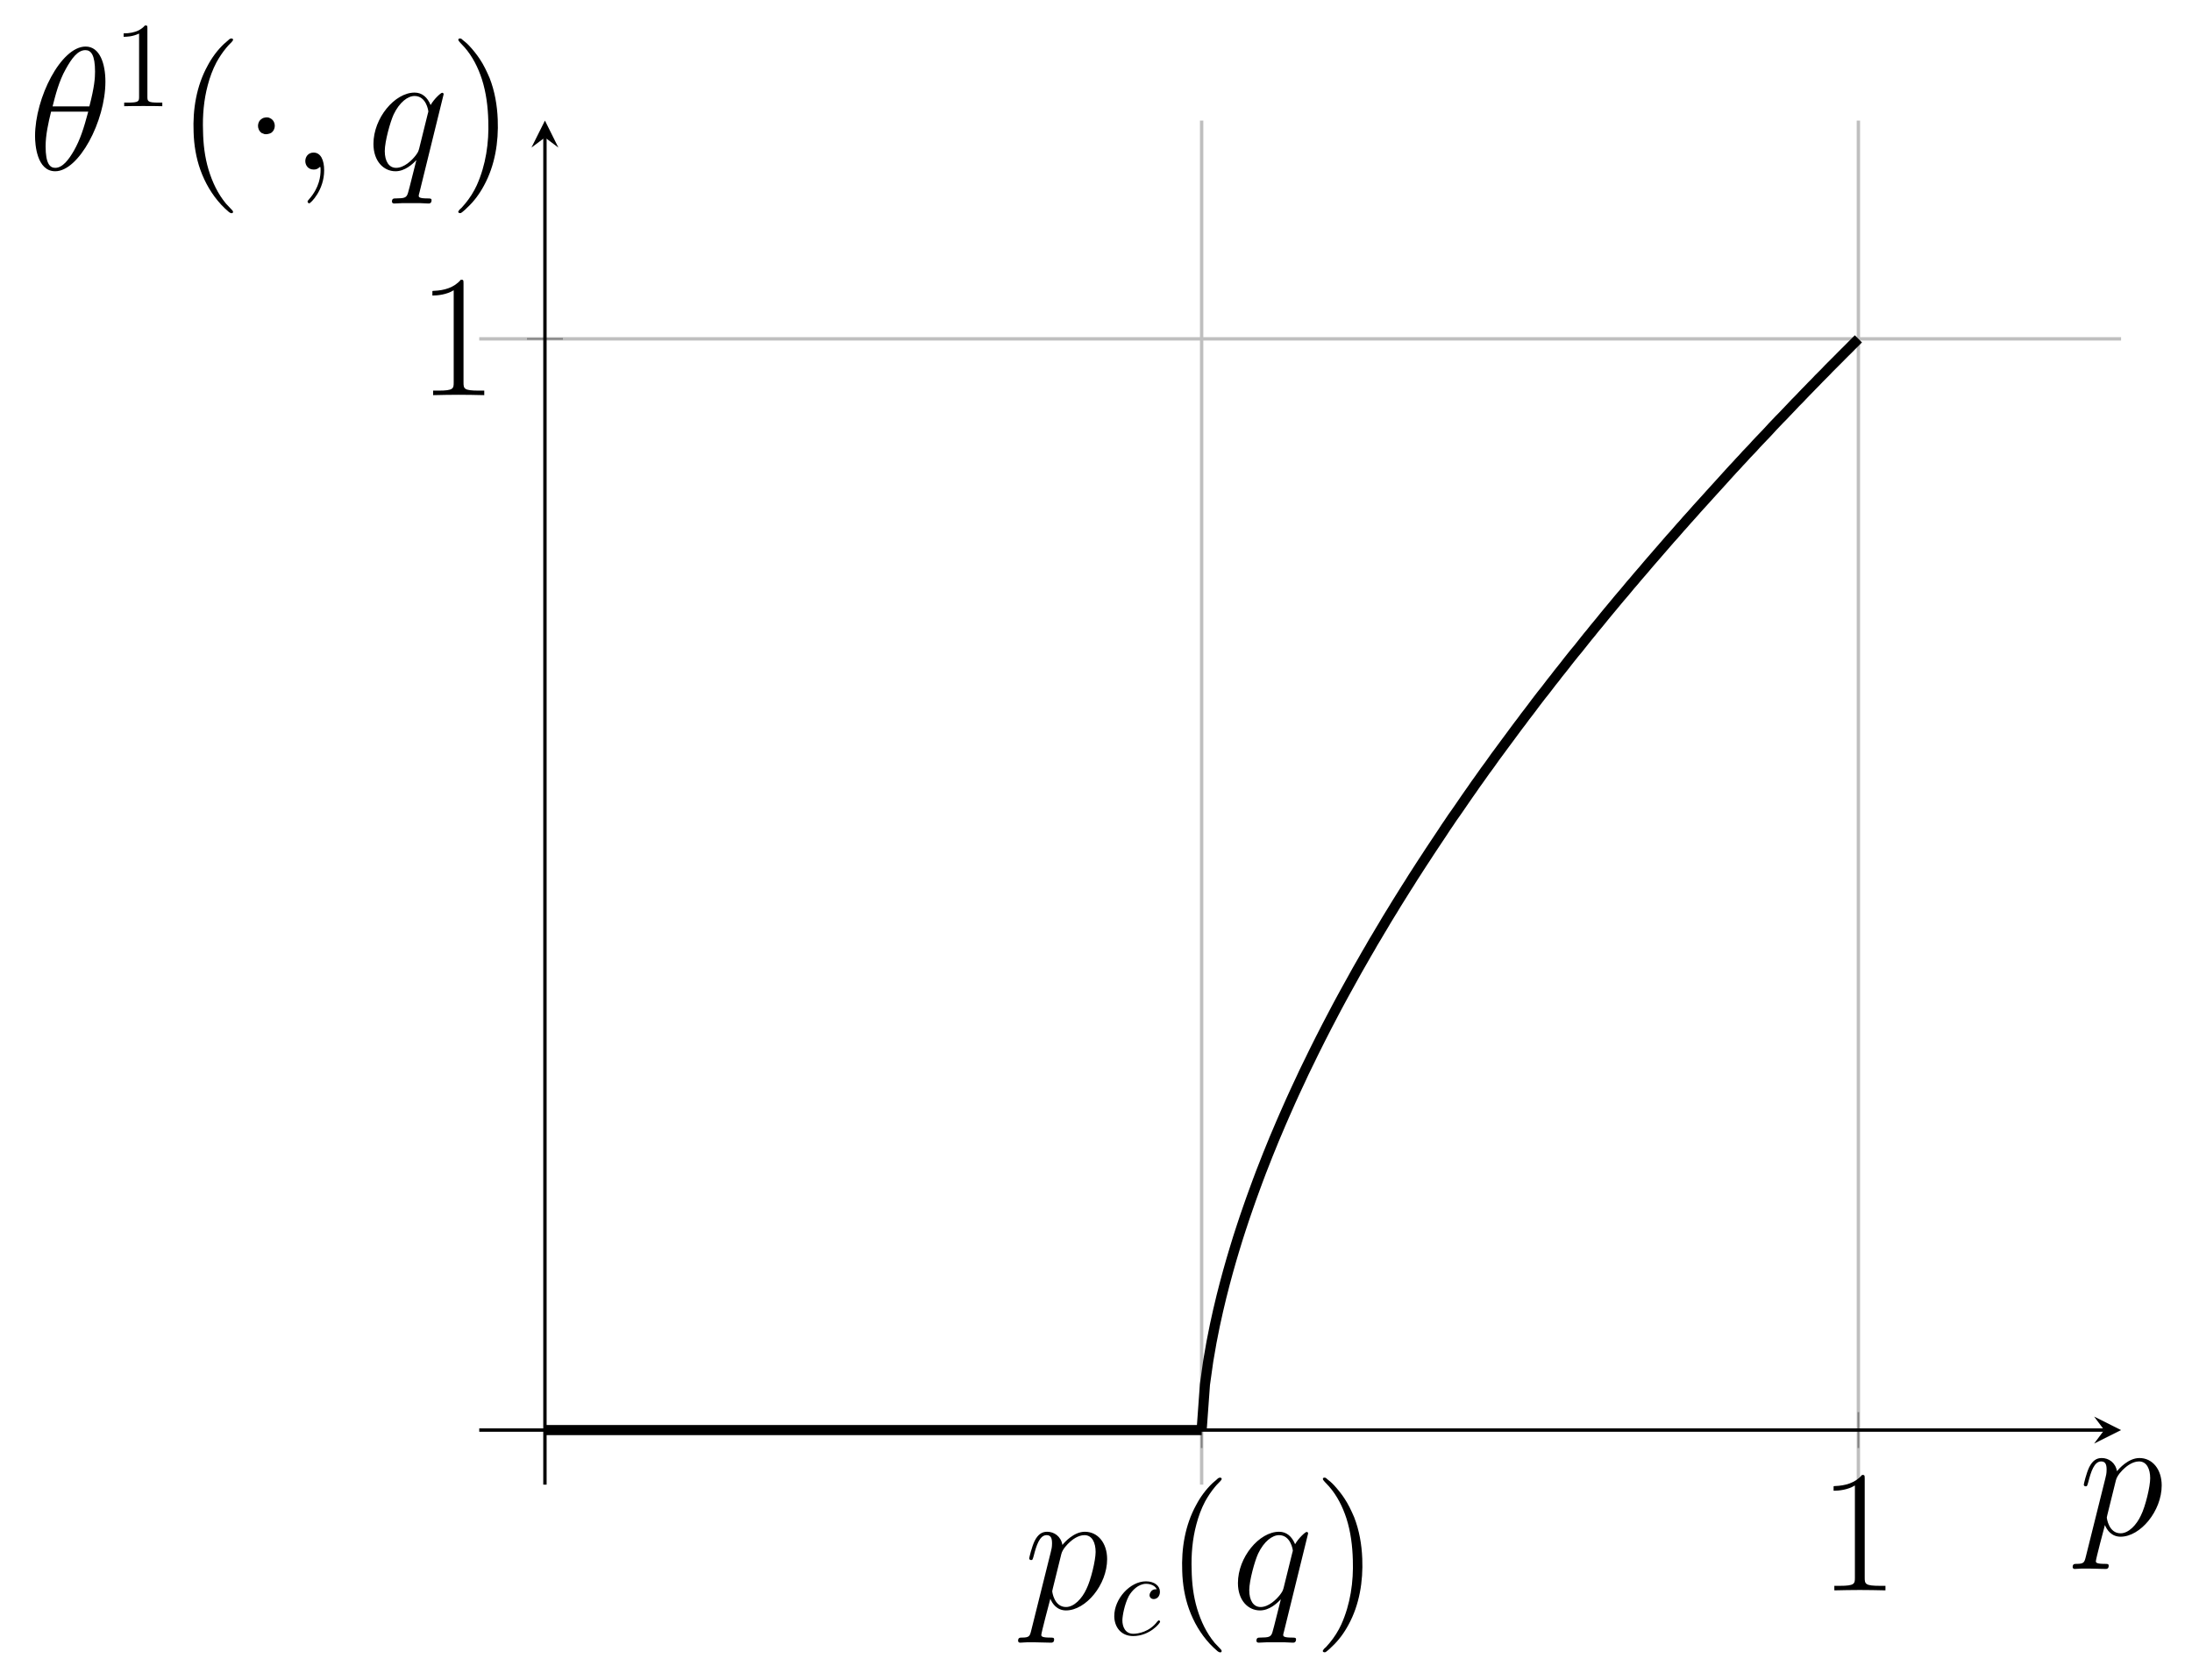 <?xml version="1.0" encoding="UTF-8"?>
<svg xmlns="http://www.w3.org/2000/svg" xmlns:xlink="http://www.w3.org/1999/xlink" width="181.563pt" height="139.186pt" viewBox="0 0 181.563 139.186" version="1.1">
<defs>
<g>
<symbol overflow="visible" id="glyph0-0">
<path style="stroke:none;" d=""/>
</symbol>
<symbol overflow="visible" id="glyph0-1">
<path style="stroke:none;" d="M 0.625 1.844 C 0.516 2.266 0.469 2.391 -0.125 2.391 C -0.297 2.391 -0.453 2.391 -0.453 2.656 C -0.453 2.688 -0.438 2.812 -0.281 2.812 C -0.094 2.812 0.109 2.781 0.297 2.781 L 0.922 2.781 C 1.234 2.781 1.969 2.812 2.266 2.812 C 2.359 2.812 2.531 2.812 2.531 2.547 C 2.531 2.391 2.438 2.391 2.188 2.391 C 1.516 2.391 1.469 2.281 1.469 2.172 C 1.469 2 2.125 -0.484 2.219 -0.828 C 2.375 -0.422 2.766 0.141 3.516 0.141 C 5.156 0.141 6.922 -1.984 6.922 -4.109 C 6.922 -5.438 6.156 -6.375 5.078 -6.375 C 4.156 -6.375 3.375 -5.484 3.219 -5.281 C 3.094 -6 2.531 -6.375 1.953 -6.375 C 1.531 -6.375 1.203 -6.172 0.922 -5.625 C 0.672 -5.109 0.469 -4.219 0.469 -4.172 C 0.469 -4.109 0.516 -4.031 0.625 -4.031 C 0.734 -4.031 0.75 -4.047 0.844 -4.391 C 1.062 -5.234 1.328 -6.094 1.906 -6.094 C 2.25 -6.094 2.359 -5.859 2.359 -5.422 C 2.359 -5.078 2.312 -4.938 2.25 -4.672 Z M 3.125 -4.516 C 3.219 -4.922 3.625 -5.344 3.859 -5.547 C 4.016 -5.688 4.5 -6.094 5.047 -6.094 C 5.688 -6.094 5.969 -5.453 5.969 -4.703 C 5.969 -4.016 5.578 -2.375 5.203 -1.625 C 4.844 -0.844 4.188 -0.141 3.516 -0.141 C 2.531 -0.141 2.375 -1.391 2.375 -1.453 C 2.375 -1.484 2.406 -1.609 2.422 -1.672 Z M 3.125 -4.516 "/>
</symbol>
<symbol overflow="visible" id="glyph0-2">
<path style="stroke:none;" d="M 6.375 -6.234 C 6.375 -6.312 6.328 -6.359 6.25 -6.359 C 6.141 -6.359 5.578 -5.844 5.297 -5.344 C 5.031 -5.984 4.594 -6.375 3.969 -6.375 C 2.328 -6.375 0.562 -4.266 0.562 -2.125 C 0.562 -0.688 1.406 0.141 2.391 0.141 C 3.156 0.141 3.797 -0.438 4.094 -0.766 L 4.109 -0.75 L 3.562 1.422 L 3.422 1.938 C 3.297 2.375 3.078 2.375 2.406 2.391 C 2.25 2.391 2.094 2.391 2.094 2.656 C 2.094 2.766 2.188 2.812 2.281 2.812 C 2.484 2.812 2.75 2.781 2.953 2.781 L 4.422 2.781 C 4.641 2.781 4.891 2.812 5.109 2.812 C 5.188 2.812 5.375 2.812 5.375 2.531 C 5.375 2.391 5.25 2.391 5.031 2.391 C 4.359 2.391 4.312 2.281 4.312 2.172 C 4.312 2.094 4.328 2.078 4.375 1.891 Z M 4.344 -1.719 C 4.266 -1.469 4.266 -1.453 4.062 -1.172 C 3.75 -0.766 3.109 -0.141 2.438 -0.141 C 1.844 -0.141 1.5 -0.688 1.5 -1.531 C 1.5 -2.328 1.953 -3.953 2.234 -4.562 C 2.719 -5.578 3.406 -6.094 3.969 -6.094 C 4.922 -6.094 5.109 -4.906 5.109 -4.797 C 5.109 -4.781 5.062 -4.594 5.047 -4.562 Z M 4.344 -1.719 "/>
</symbol>
<symbol overflow="visible" id="glyph0-3">
<path style="stroke:none;" d="M 6.406 -7.281 C 6.406 -8.75 5.953 -10.188 4.766 -10.188 C 2.734 -10.188 0.578 -5.953 0.578 -2.766 C 0.578 -2.094 0.719 0.141 2.25 0.141 C 4.203 0.141 6.406 -4 6.406 -7.281 Z M 2.031 -5.234 C 2.25 -6.094 2.547 -7.312 3.125 -8.328 C 3.609 -9.203 4.109 -9.891 4.75 -9.891 C 5.219 -9.891 5.547 -9.484 5.547 -8.109 C 5.547 -7.578 5.5 -6.859 5.078 -5.234 Z M 4.984 -4.797 C 4.609 -3.391 4.312 -2.469 3.797 -1.562 C 3.375 -0.828 2.859 -0.141 2.25 -0.141 C 1.812 -0.141 1.453 -0.484 1.453 -1.922 C 1.453 -2.859 1.672 -3.844 1.906 -4.797 Z M 4.984 -4.797 "/>
</symbol>
<symbol overflow="visible" id="glyph0-4">
<path style="stroke:none;" d="M 2.828 0.062 C 2.828 -0.781 2.547 -1.406 1.953 -1.406 C 1.484 -1.406 1.266 -1.031 1.266 -0.703 C 1.266 -0.391 1.469 0 1.969 0 C 2.156 0 2.312 -0.062 2.438 -0.188 C 2.469 -0.219 2.484 -0.219 2.5 -0.219 C 2.531 -0.219 2.531 -0.016 2.531 0.062 C 2.531 0.531 2.438 1.469 1.609 2.422 C 1.453 2.594 1.453 2.625 1.453 2.641 C 1.453 2.719 1.516 2.797 1.594 2.797 C 1.703 2.797 2.828 1.719 2.828 0.062 Z M 2.828 0.062 "/>
</symbol>
<symbol overflow="visible" id="glyph1-0">
<path style="stroke:none;" d=""/>
</symbol>
<symbol overflow="visible" id="glyph1-1">
<path style="stroke:none;" d="M 3.922 -3.781 C 3.734 -3.781 3.641 -3.781 3.5 -3.656 C 3.453 -3.609 3.328 -3.453 3.328 -3.297 C 3.328 -3.094 3.484 -2.969 3.672 -2.969 C 3.922 -2.969 4.188 -3.172 4.188 -3.578 C 4.188 -4.062 3.734 -4.438 3.031 -4.438 C 1.719 -4.438 0.406 -3 0.406 -1.562 C 0.406 -0.688 0.938 0.094 1.969 0.094 C 3.328 0.094 4.203 -0.969 4.203 -1.094 C 4.203 -1.156 4.141 -1.203 4.094 -1.203 C 4.062 -1.203 4.062 -1.203 3.969 -1.109 C 3.328 -0.25 2.375 -0.094 1.984 -0.094 C 1.297 -0.094 1.078 -0.703 1.078 -1.203 C 1.078 -1.562 1.25 -2.531 1.609 -3.219 C 1.875 -3.688 2.406 -4.234 3.047 -4.234 C 3.172 -4.234 3.734 -4.203 3.922 -3.781 Z M 3.922 -3.781 "/>
</symbol>
<symbol overflow="visible" id="glyph2-0">
<path style="stroke:none;" d=""/>
</symbol>
<symbol overflow="visible" id="glyph2-1">
<path style="stroke:none;" d="M 4.516 -10.844 C 4.438 -10.828 4.375 -10.766 4.312 -10.703 C 4.203 -10.609 4.078 -10.5 3.969 -10.406 C 3.422 -9.891 2.953 -9.25 2.609 -8.594 C 1.688 -6.922 1.375 -4.984 1.453 -3.094 C 1.484 -2.047 1.656 -0.969 2.016 0.031 C 2.406 1.109 2.969 2.078 3.75 2.922 C 3.938 3.125 4.141 3.312 4.359 3.5 C 4.438 3.562 4.547 3.641 4.656 3.609 C 4.766 3.547 4.719 3.438 4.656 3.375 C 4.484 3.188 4.312 3.016 4.141 2.828 C 3.453 2 3 1.031 2.688 0 C 2.375 -1.047 2.25 -2.125 2.234 -3.219 C 2.188 -4.469 2.297 -5.766 2.625 -6.984 C 2.797 -7.641 3.031 -8.281 3.344 -8.875 C 3.578 -9.297 3.844 -9.703 4.156 -10.078 C 4.266 -10.219 4.391 -10.344 4.5 -10.453 C 4.578 -10.531 4.656 -10.609 4.703 -10.688 C 4.781 -10.828 4.609 -10.891 4.516 -10.844 Z M 4.516 -10.844 "/>
</symbol>
<symbol overflow="visible" id="glyph2-2">
<path style="stroke:none;" d="M 0.859 -10.844 C 0.766 -10.812 0.797 -10.703 0.844 -10.641 C 0.984 -10.453 1.172 -10.297 1.312 -10.125 C 1.984 -9.359 2.438 -8.438 2.75 -7.484 C 3.109 -6.359 3.25 -5.188 3.281 -4.031 C 3.344 -2.219 3.078 -0.375 2.328 1.297 C 2.078 1.844 1.75 2.359 1.375 2.812 C 1.266 2.938 1.172 3.047 1.062 3.172 C 0.984 3.234 0.875 3.328 0.828 3.422 C 0.734 3.531 0.844 3.625 0.969 3.609 C 1.047 3.594 1.109 3.531 1.172 3.484 C 1.297 3.391 1.422 3.266 1.531 3.156 C 2.094 2.641 2.562 2 2.922 1.328 C 3.828 -0.328 4.141 -2.266 4.062 -4.156 C 4.016 -5.328 3.812 -6.5 3.391 -7.578 C 3.156 -8.125 2.891 -8.688 2.562 -9.172 C 2.312 -9.547 2.031 -9.891 1.719 -10.234 C 1.547 -10.422 1.344 -10.594 1.141 -10.75 C 1.078 -10.828 0.969 -10.891 0.859 -10.844 Z M 0.859 -10.844 "/>
</symbol>
<symbol overflow="visible" id="glyph2-3">
<path style="stroke:none;" d="M 1.875 -4.312 C 1.781 -4.297 1.672 -4.266 1.594 -4.203 C 1.188 -3.953 1.172 -3.328 1.578 -3.031 C 1.656 -3 1.719 -2.969 1.812 -2.938 C 1.891 -2.922 1.984 -2.922 2.062 -2.938 C 2.172 -2.953 2.266 -2.984 2.359 -3.031 C 2.766 -3.297 2.781 -3.922 2.375 -4.203 C 2.297 -4.25 2.234 -4.281 2.141 -4.312 C 2.047 -4.328 1.969 -4.328 1.875 -4.312 Z M 1.875 -4.312 "/>
</symbol>
<symbol overflow="visible" id="glyph3-0">
<path style="stroke:none;" d=""/>
</symbol>
<symbol overflow="visible" id="glyph3-1">
<path style="stroke:none;" d="M 3.844 -9.25 C 3.844 -9.547 3.828 -9.562 3.625 -9.562 C 3.062 -8.891 2.219 -8.672 1.406 -8.641 C 1.359 -8.641 1.281 -8.641 1.266 -8.609 C 1.266 -8.578 1.266 -8.547 1.266 -8.25 C 1.703 -8.25 2.453 -8.328 3.031 -8.688 L 3.031 -1.062 C 3.031 -0.547 3.016 -0.375 1.766 -0.375 L 1.328 -0.375 L 1.328 0 C 2.031 -0.016 2.75 -0.031 3.438 -0.031 C 4.141 -0.031 4.859 -0.016 5.562 0 L 5.562 -0.375 L 5.125 -0.375 C 3.875 -0.375 3.844 -0.531 3.844 -1.062 Z M 3.844 -9.25 "/>
</symbol>
<symbol overflow="visible" id="glyph4-0">
<path style="stroke:none;" d=""/>
</symbol>
<symbol overflow="visible" id="glyph4-1">
<path style="stroke:none;" d="M 2.891 -6.438 C 2.891 -6.672 2.891 -6.688 2.688 -6.688 C 2.453 -6.406 1.953 -6.031 0.922 -6.031 L 0.922 -5.75 C 1.141 -5.75 1.641 -5.75 2.203 -6.016 L 2.203 -0.781 C 2.203 -0.406 2.172 -0.297 1.281 -0.297 L 0.969 -0.297 L 0.969 0 C 1.25 -0.016 2.219 -0.016 2.547 -0.016 C 2.891 -0.016 3.844 -0.016 4.125 0 L 4.125 -0.297 L 3.812 -0.297 C 2.922 -0.297 2.891 -0.406 2.891 -0.781 Z M 2.891 -6.438 "/>
</symbol>
</g>
<clipPath id="clip1">
  <path d="M 87 16 L 166 16 L 166 122.969 L 87 122.969 Z M 87 16 "/>
</clipPath>
</defs>
<g id="surface1">
<path style="fill:none;stroke-width:0.399;stroke-linecap:butt;stroke-linejoin:miter;stroke:rgb(75%,75%,75%);stroke-opacity:1;stroke-miterlimit:10;" d="M 85.48 -0.001 L 85.48 161.4 M 163.192 -0.001 L 163.192 161.4 " transform="matrix(0.7,0,0,-0.7,39.696,122.968)"/>
<path style="fill:none;stroke-width:0.399;stroke-linecap:butt;stroke-linejoin:miter;stroke:rgb(75%,75%,75%);stroke-opacity:1;stroke-miterlimit:10;" d="M -0 135.574 L 194.274 135.574 " transform="matrix(0.7,0,0,-0.7,39.696,122.968)"/>
<path style="fill:none;stroke-width:0.199;stroke-linecap:butt;stroke-linejoin:miter;stroke:rgb(50%,50%,50%);stroke-opacity:1;stroke-miterlimit:10;" d="M 85.48 4.33 L 85.48 8.582 M 163.192 4.33 L 163.192 8.582 " transform="matrix(0.7,0,0,-0.7,39.696,122.968)"/>
<path style="fill:none;stroke-width:0.199;stroke-linecap:butt;stroke-linejoin:miter;stroke:rgb(50%,50%,50%);stroke-opacity:1;stroke-miterlimit:10;" d="M 5.647 135.574 L 9.899 135.574 " transform="matrix(0.7,0,0,-0.7,39.696,122.968)"/>
<path style="fill:none;stroke-width:0.399;stroke-linecap:butt;stroke-linejoin:miter;stroke:rgb(0%,0%,0%);stroke-opacity:1;stroke-miterlimit:10;" d="M -0 6.456 L 192.282 6.456 " transform="matrix(0.7,0,0,-0.7,39.696,122.968)"/>
<path style=" stroke:none;fill-rule:nonzero;fill:rgb(0%,0%,0%);fill-opacity:1;" d="M 175.688 118.449 L 173.457 117.332 L 174.293 118.449 L 173.457 119.566 "/>
<path style="fill:none;stroke-width:0.399;stroke-linecap:butt;stroke-linejoin:miter;stroke:rgb(0%,0%,0%);stroke-opacity:1;stroke-miterlimit:10;" d="M 7.773 -0.001 L 7.773 159.402 " transform="matrix(0.7,0,0,-0.7,39.696,122.968)"/>
<path style=" stroke:none;fill-rule:nonzero;fill:rgb(0%,0%,0%);fill-opacity:1;" d="M 45.137 9.988 L 44.02 12.223 L 45.137 11.387 L 46.25 12.223 "/>
<g style="fill:rgb(0%,0%,0%);fill-opacity:1;">
  <use xlink:href="#glyph0-1" x="84.781" y="133.246"/>
</g>
<g style="fill:rgb(0%,0%,0%);fill-opacity:1;">
  <use xlink:href="#glyph1-1" x="91.889" y="135.416"/>
</g>
<g style="fill:rgb(0%,0%,0%);fill-opacity:1;">
  <use xlink:href="#glyph2-1" x="96.47" y="133.246"/>
</g>
<g style="fill:rgb(0%,0%,0%);fill-opacity:1;">
  <use xlink:href="#glyph0-2" x="101.976" y="133.246"/>
</g>
<g style="fill:rgb(0%,0%,0%);fill-opacity:1;">
  <use xlink:href="#glyph2-2" x="108.774" y="133.246"/>
</g>
<g style="fill:rgb(0%,0%,0%);fill-opacity:1;">
  <use xlink:href="#glyph3-1" x="150.61" y="131.725"/>
</g>
<g style="fill:rgb(0%,0%,0%);fill-opacity:1;">
  <use xlink:href="#glyph3-1" x="34.549" y="32.729"/>
</g>
<path style="fill:none;stroke-width:1.196;stroke-linecap:butt;stroke-linejoin:miter;stroke:rgb(0%,0%,0%);stroke-opacity:1;stroke-miterlimit:10;" d="M 7.773 6.456 L 85.48 6.456 " transform="matrix(0.7,0,0,-0.7,39.696,122.968)"/>
<g clip-path="url(#clip1)" clip-rule="nonzero">
<path style="fill:none;stroke-width:1.196;stroke-linecap:butt;stroke-linejoin:miter;stroke:rgb(0%,0%,0%);stroke-opacity:1;stroke-miterlimit:10;" d="M 85.48 6.456 L 85.87 11.847 L 86.261 14.626 L 86.651 16.875 L 87.042 18.839 L 87.433 20.613 L 87.823 22.248 L 88.214 23.777 L 88.605 25.223 L 88.995 26.595 L 89.386 27.907 L 89.776 29.179 L 90.167 30.39 L 90.558 31.568 L 90.948 32.7 L 91.339 33.816 L 91.73 34.893 L 92.12 35.954 L 92.511 36.992 L 92.901 37.985 L 93.292 38.984 L 94.073 40.904 L 94.855 42.745 L 95.245 43.643 L 96.026 45.407 L 96.417 46.266 L 96.808 47.109 L 97.193 47.929 L 97.583 48.772 L 97.974 49.575 L 98.365 50.373 L 98.755 51.177 L 99.536 52.739 L 100.318 54.268 L 100.708 55.011 L 101.099 55.758 L 101.49 56.501 L 101.88 57.226 L 102.271 57.946 L 102.661 58.655 L 103.052 59.358 L 103.443 60.066 L 103.833 60.77 L 104.224 61.456 L 104.615 62.137 L 105.005 62.823 L 105.396 63.487 L 105.786 64.174 L 106.177 64.821 L 106.568 65.485 L 106.958 66.132 L 107.349 66.796 L 107.74 67.438 L 108.13 68.069 L 108.521 68.716 L 109.693 70.591 L 110.083 71.199 L 110.474 71.83 L 110.865 72.433 L 111.255 73.041 L 111.646 73.643 L 112.036 74.235 L 112.427 74.838 L 112.818 75.429 L 113.99 77.187 L 114.375 77.779 L 114.765 78.348 L 115.156 78.934 L 115.546 79.481 L 115.937 80.044 L 116.718 81.183 L 117.109 81.746 L 117.5 82.299 L 117.89 82.868 L 118.281 83.409 L 119.062 84.514 L 119.453 85.039 L 119.843 85.585 L 120.234 86.138 L 120.625 86.662 L 121.406 87.723 L 121.796 88.247 L 122.578 89.308 L 122.968 89.832 L 123.359 90.34 L 123.75 90.876 L 124.14 91.378 L 124.531 91.891 L 124.921 92.416 L 125.312 92.929 L 125.703 93.437 L 126.093 93.922 L 126.484 94.43 L 126.875 94.944 L 127.265 95.429 L 127.656 95.943 L 128.046 96.428 L 128.437 96.919 L 128.828 97.427 L 129.218 97.918 L 129.609 98.404 L 130 98.872 L 131.171 100.345 L 131.562 100.814 L 131.947 101.3 L 132.338 101.768 L 132.728 102.243 L 133.119 102.728 L 133.51 103.203 L 134.291 104.14 L 134.682 104.614 L 135.072 105.078 L 135.463 105.53 L 135.853 105.998 L 136.244 106.473 L 136.635 106.919 L 137.025 107.388 L 137.807 108.292 L 138.197 108.755 L 138.588 109.213 L 138.978 109.659 L 139.76 110.563 L 140.15 111.01 L 140.932 111.914 L 141.322 112.343 L 141.713 112.79 L 142.103 113.242 L 142.494 113.671 L 142.885 114.123 L 143.275 114.553 L 143.666 114.988 L 144.057 115.435 L 145.228 116.724 L 145.619 117.159 L 147.182 118.878 L 147.572 119.313 L 148.353 120.172 L 148.744 120.585 L 149.129 121.01 L 149.52 121.422 L 149.91 121.858 L 150.692 122.672 L 151.082 123.108 L 151.473 123.521 L 152.254 124.335 L 152.645 124.754 L 153.035 125.184 L 153.426 125.591 L 153.817 126.004 L 154.207 126.395 L 154.598 126.808 L 154.988 127.215 L 155.77 128.041 L 156.16 128.431 L 156.551 128.844 L 156.942 129.252 L 157.332 129.648 L 157.723 130.055 L 158.113 130.446 L 158.504 130.859 L 159.285 131.64 L 159.676 132.053 L 160.848 133.225 L 161.238 133.621 L 161.629 134.012 L 162.02 134.397 L 162.41 134.793 L 163.192 135.574 " transform="matrix(0.7,0,0,-0.7,39.696,122.968)"/>
</g>
<g style="fill:rgb(0%,0%,0%);fill-opacity:1;">
  <use xlink:href="#glyph0-1" x="172.131" y="127.14"/>
</g>
<g style="fill:rgb(0%,0%,0%);fill-opacity:1;">
  <use xlink:href="#glyph0-3" x="2.325" y="14.044"/>
</g>
<g style="fill:rgb(0%,0%,0%);fill-opacity:1;">
  <use xlink:href="#glyph4-1" x="9.318" y="8.796"/>
</g>
<g style="fill:rgb(0%,0%,0%);fill-opacity:1;">
  <use xlink:href="#glyph2-1" x="14.583" y="14.044"/>
  <use xlink:href="#glyph2-3" x="20.089" y="14.044"/>
</g>
<g style="fill:rgb(0%,0%,0%);fill-opacity:1;">
  <use xlink:href="#glyph0-4" x="24.022" y="14.044"/>
</g>
<g style="fill:rgb(0%,0%,0%);fill-opacity:1;">
  <use xlink:href="#glyph0-2" x="30.371" y="14.044"/>
</g>
<g style="fill:rgb(0%,0%,0%);fill-opacity:1;">
  <use xlink:href="#glyph2-2" x="37.165" y="14.044"/>
</g>
</g>
</svg>
